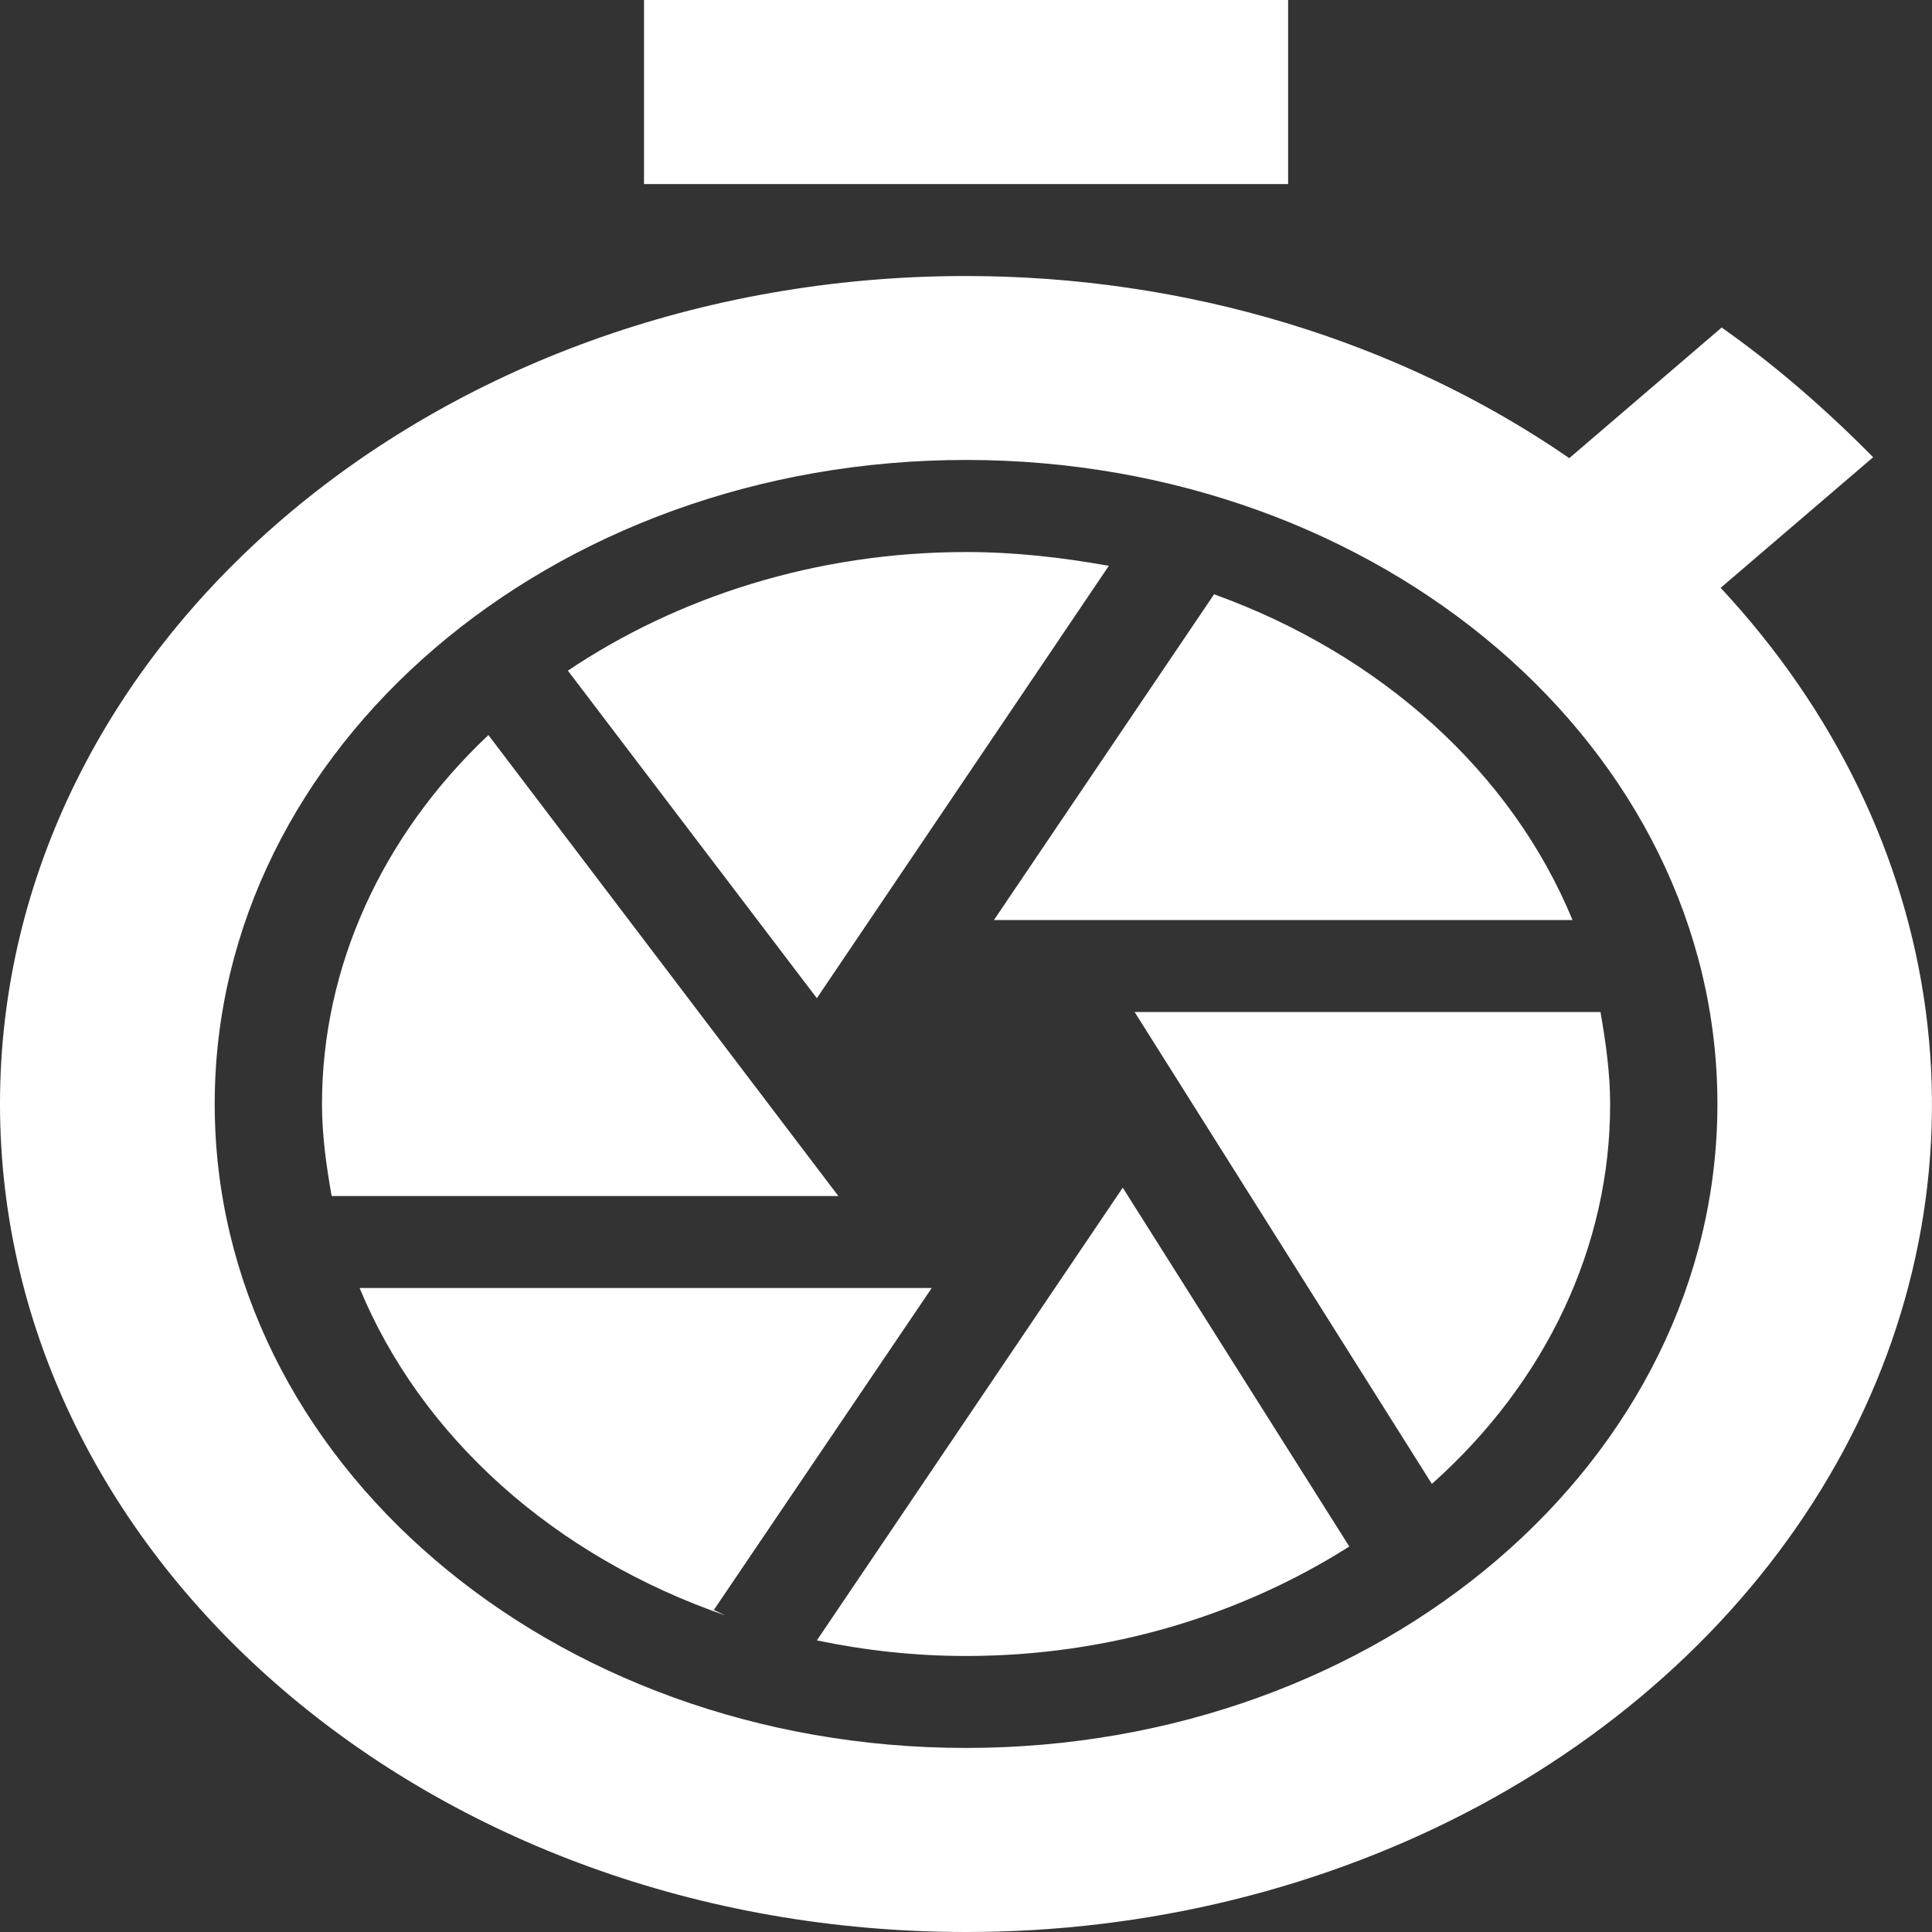 <svg width="15" height="15" viewBox="0 0 15 15" fill="none" xmlns="http://www.w3.org/2000/svg">
<rect x="0" y="0" width="15" height="15" fill="#333333" stroke="none"/>
<path d="M10.001 0H5V1.429H10.001V0ZM13.359 4.564L14.543 3.55C14.184 3.186 13.793 2.843 13.367 2.543L12.184 3.557C10.857 2.642 9.204 2.143 7.5 2.143C3.359 2.143 0 5.021 0 8.571C0 12.121 3.35 15 7.5 15C8.912 15.001 10.296 14.659 11.492 14.016C12.687 13.372 13.646 12.452 14.259 11.361C14.871 10.271 15.111 9.054 14.952 7.852C14.793 6.649 14.241 5.51 13.359 4.564V4.564ZM7.5 13.571C4.275 13.571 1.667 11.336 1.667 8.571C1.667 5.807 4.275 3.571 7.5 3.571C10.726 3.571 13.334 5.807 13.334 8.571C13.334 11.336 10.726 13.571 7.5 13.571ZM7.234 10H2.792C3.028 10.572 3.404 11.095 3.894 11.534C4.383 11.972 4.977 12.316 5.634 12.543L5.542 12.5L7.234 10ZM12.209 7.143C11.976 6.578 11.609 6.062 11.129 5.626C10.65 5.191 10.07 4.846 9.426 4.614L7.717 7.143H12.209ZM6.342 12.736C6.717 12.814 7.1 12.857 7.5 12.857C8.617 12.857 9.642 12.536 10.476 12.007L8.717 9.221L6.342 12.736V12.736ZM3.792 5.707C2.961 6.491 2.5 7.512 2.5 8.571C2.5 8.814 2.533 9.05 2.575 9.286H6.509L3.792 5.707ZM11.117 11.521C12.007 10.729 12.503 9.671 12.501 8.571C12.501 8.329 12.467 8.093 12.426 7.857H8.809L11.117 11.521V11.521ZM8.609 4.393C8.251 4.329 7.884 4.286 7.5 4.286C6.334 4.286 5.259 4.636 4.409 5.207L6.342 7.75L8.609 4.393V4.393Z" fill="white"/>
</svg>
